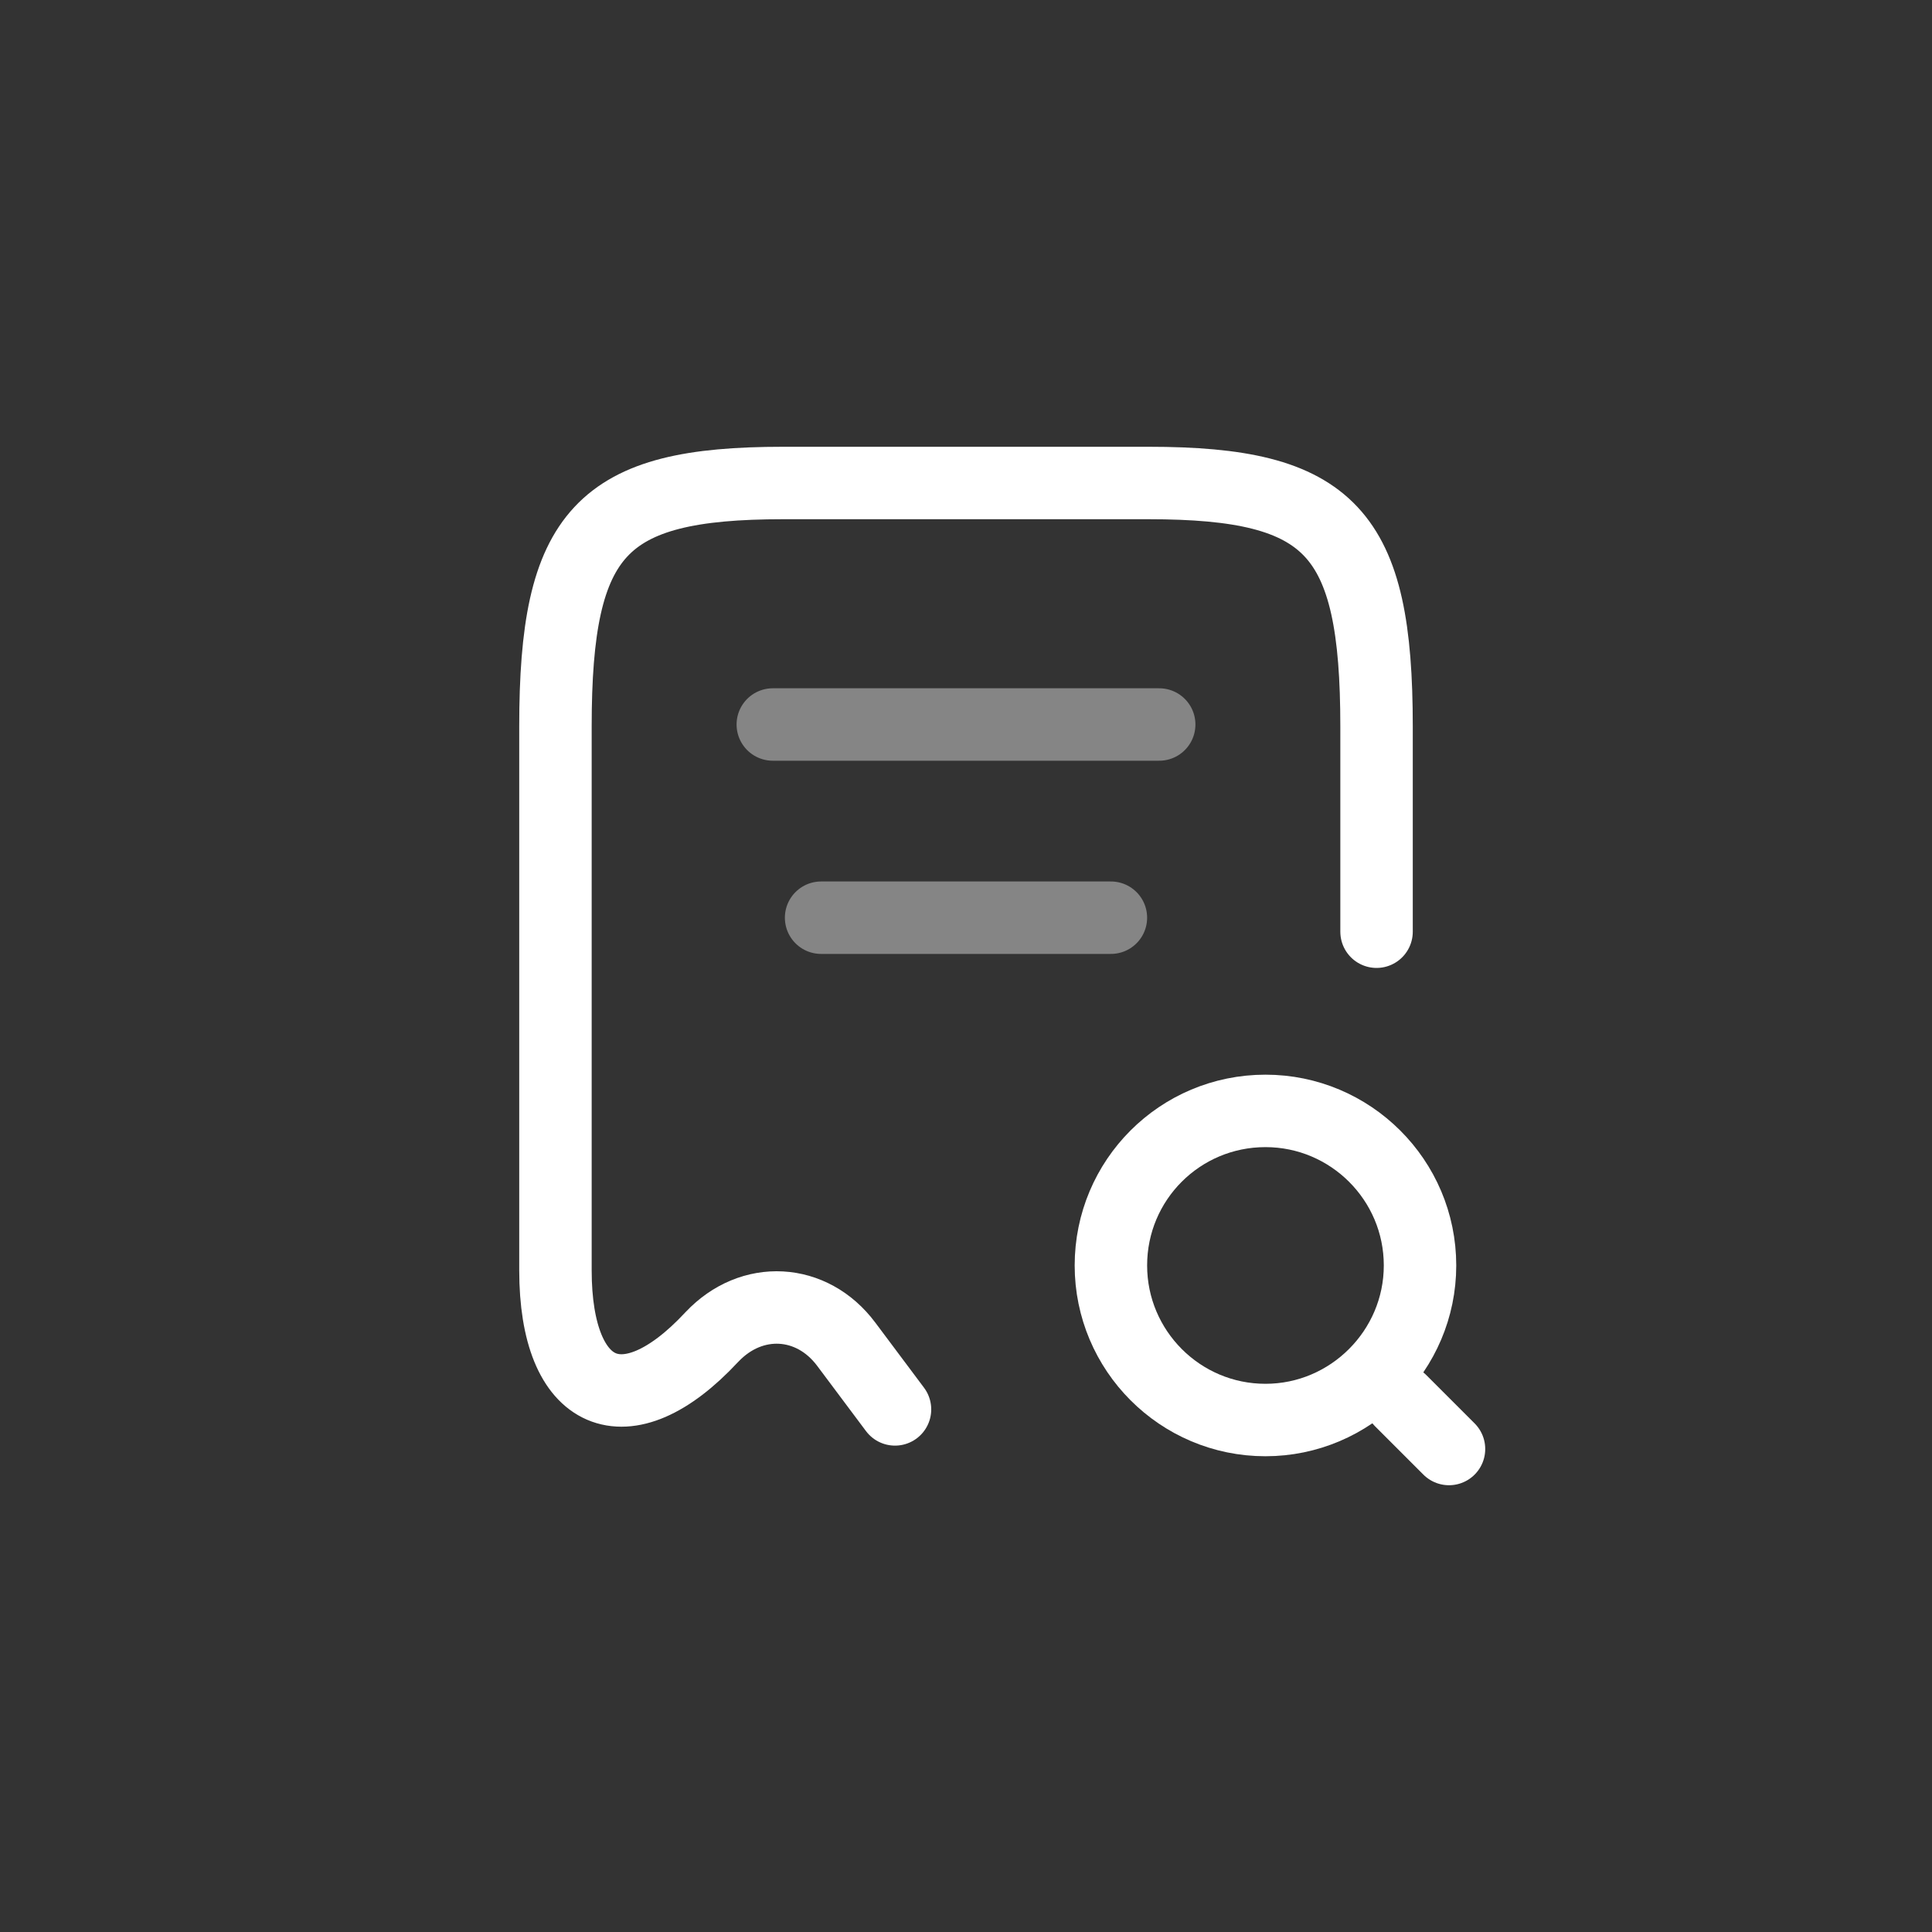 <svg width="40" height="40" viewBox="0 0 40 40" fill="none" xmlns="http://www.w3.org/2000/svg" xmlns:xlink="http://www.w3.org/1999/xlink">
	<rect x="0" y="0" width="40" height="40" fill="#333333" stroke="none"/>
	<desc>
			Created with Pixso.
	</desc>
	<defs>
		<clipPath id="clip2_157">
			<rect id="Icon" rx="-0.5" width="39" height="39" transform="translate(0.5 0.5)" fill="white" fill-opacity="0"/>
		</clipPath>
	</defs>
	<g clip-path="url(#clip2_157)">
		<path id="Vector" d="M28.5 19.29L28.5 15.04C28.5 11.01 27.56 10 23.78 10L16.21 10C12.44 10 11.5 11.01 11.5 15.04L11.5 26.3C11.5 28.96 12.96 29.59 14.73 27.69L14.74 27.68C15.56 26.81 16.81 26.88 17.52 27.83L18.53 29.18" stroke="#FFFFFF" stroke-opacity="1" stroke-width="1.5" stroke-linejoin="round" stroke-linecap="round"/>
		<path id="Vector" d="M26.2 29.4C24.43 29.4 23 27.96 23 26.2C23 24.43 24.43 23 26.2 23C27.96 23 29.4 24.43 29.4 26.2C29.4 27.96 27.96 29.4 26.2 29.4Z" stroke="#FFFFFF" stroke-opacity="1" stroke-width="1.5" stroke-linejoin="round"/>
		<path id="Vector" d="M30 30L29 29" stroke="#FFFFFF" stroke-opacity="1" stroke-width="1.5" stroke-linejoin="round" stroke-linecap="round"/>
		<g opacity="0.4">
			<path id="Vector" d="M16 15L24 15" stroke="#FFFFFF" stroke-opacity="1" stroke-width="1.5" stroke-linejoin="round" stroke-linecap="round"/>
		</g>
		<g opacity="0.4">
			<path id="Vector" d="M17 19L23 19" stroke="#FFFFFF" stroke-opacity="1" stroke-width="1.5" stroke-linejoin="round" stroke-linecap="round"/>
		</g>
		<g opacity="0">
			<path id="Vector" d="M8 8L32 8L32 32L8 32L8 8ZM9 31L9 9L31 9L31 31L9 31Z" fill="#FFFFFF" fill-opacity="1" fill-rule="evenodd"/>
		</g>
	</g>
</svg>
